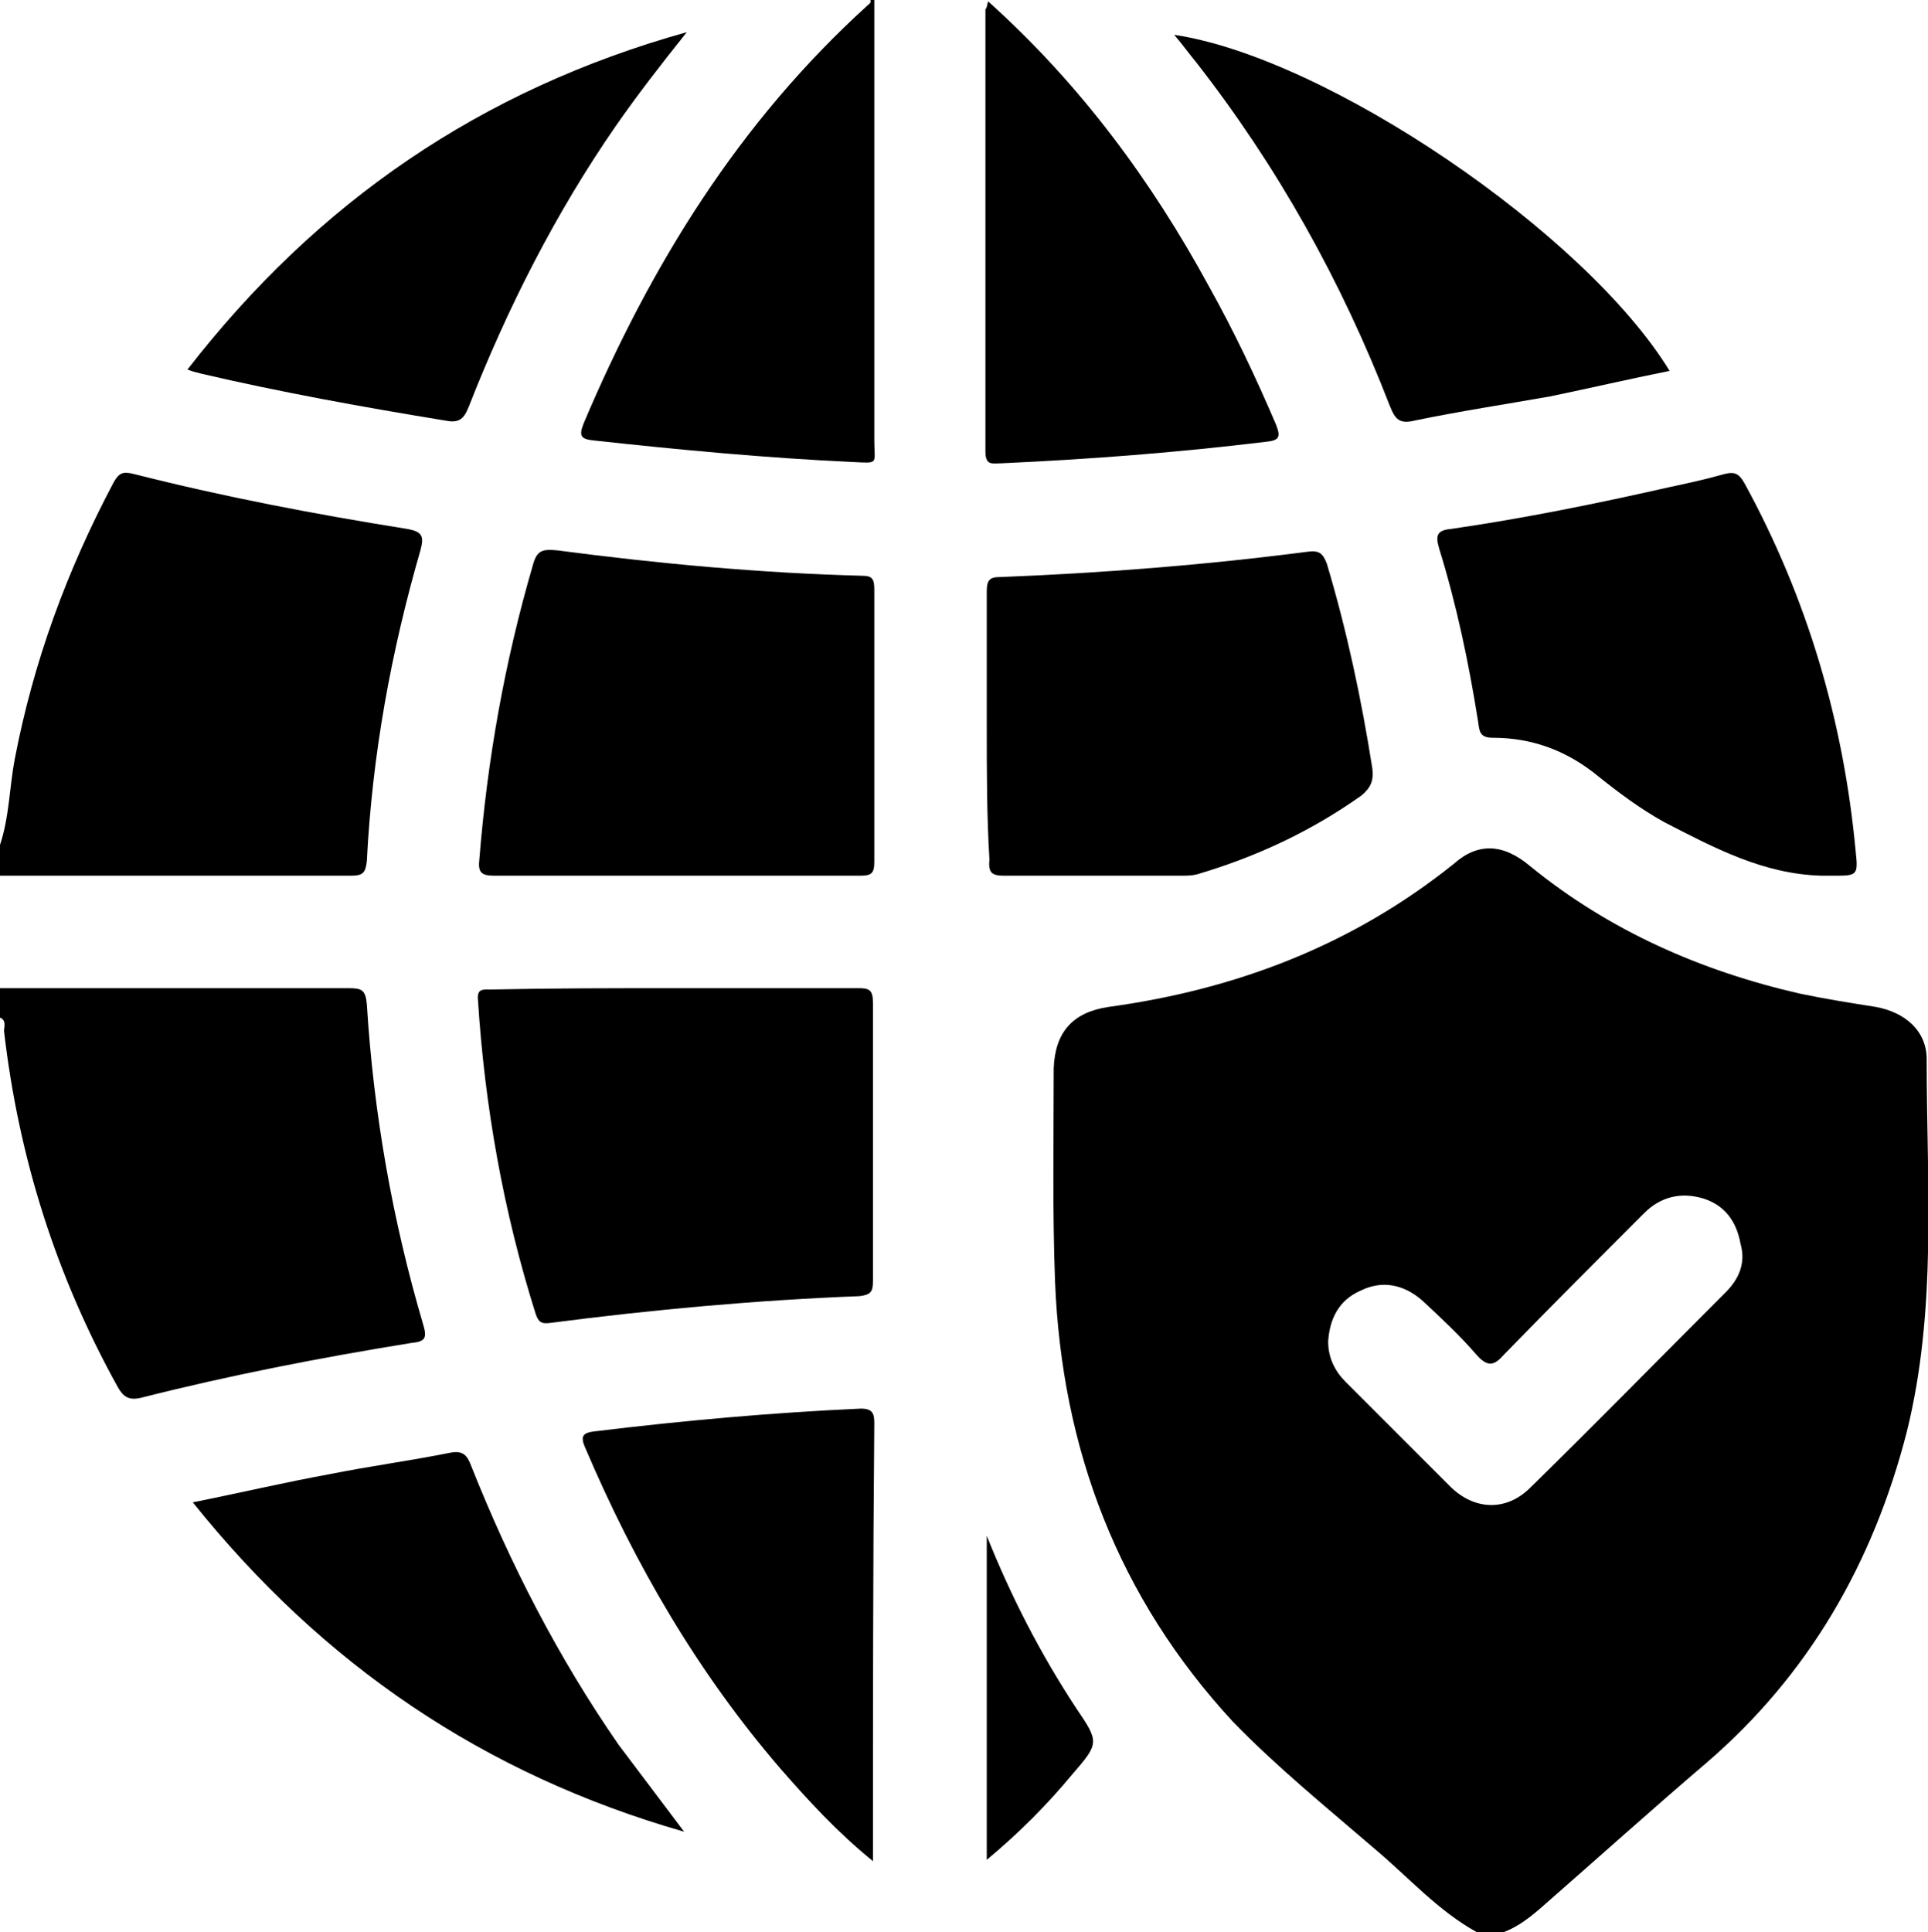 <?xml version="1.0" encoding="utf-8"?>
<!-- Generator: Adobe Illustrator 25.2.3, SVG Export Plug-In . SVG Version: 6.00 Build 0)  -->
<svg version="1.1" id="Слой_1" xmlns="http://www.w3.org/2000/svg" xmlns:xlink="http://www.w3.org/1999/xlink" x="0px" y="0px"
	 viewBox="0 0 144 144.3" style="enable-background:new 0 0 144 144.3;" xml:space="preserve">
<g>
	<path d="M0,73.8c8.7,0,17.3,0,26,0c1,0,1.3,0.1,1.4,1.2c0.5,8.1,1.9,16.1,4.2,23.9c0.3,1,0.2,1.3-0.9,1.4
		c-6.8,1.1-13.5,2.4-20.2,4.1c-0.9,0.2-1.3-0.1-1.7-0.8c-4.6-8.3-7.4-17.1-8.5-26.6c0-0.3,0.2-0.8-0.3-1C0,75.3,0,74.6,0,73.8z"/>
	<path d="M0,63.1c0.7-2.1,0.7-4.3,1.1-6.4C2.5,49.4,5,42.6,8.5,36c0.4-0.7,0.7-0.8,1.5-0.6c6.7,1.7,13.5,3,20.4,4.1
		c1.1,0.2,1.3,0.5,1,1.6c-2.2,7.6-3.6,15.3-4,23.2c-0.1,0.9-0.3,1.1-1.2,1.1c-8.7,0-17.4,0-26.2,0C0,64.6,0,63.9,0,63.1z"/>
	<path d="M65.3,0c0,11,0,22,0,32.9c0,1.8,0.4,1.7-1.7,1.6c-6.4-0.3-12.8-0.9-19.2-1.6c-1-0.1-1.2-0.3-0.8-1.3
		c5-11.8,11.6-22.5,21.2-31.2C64.9,0.3,65.1,0.2,65,0C65.1,0,65.2,0,65.3,0z"/>
	<path d="M50.5,73.8c4.5,0,9.1,0,13.6,0c0.8,0,1.1,0.1,1.1,1.1c0,6.9,0,13.9,0,20.8c0,0.8-0.2,1-1,1.1c-7.7,0.3-15.4,1-23.1,2
		c-0.7,0.1-0.9-0.1-1.1-0.7c-2.4-7.6-3.8-15.5-4.3-23.4c-0.1-0.9,0.4-0.8,1-0.8C41.3,73.8,45.9,73.8,50.5,73.8z"/>
	<path d="M50.4,65.4c-4.5,0-9,0-13.5,0c-1,0-1.2-0.3-1.1-1.2c0.6-7.5,1.9-14.8,4-22c0.3-1.1,0.7-1.2,1.8-1.1
		c7.6,1,15.2,1.7,22.8,1.9c0.7,0,0.9,0.2,0.9,1c0,6.8,0,13.6,0,20.4c0,0.9-0.3,1-1.1,1C59.6,65.4,55,65.4,50.4,65.4z"/>
	<path d="M136.1,65.4c-4.4-0.1-8.1-2.1-11.8-4c-1.8-1-3.4-2.2-4.9-3.4c-2.3-1.9-4.9-2.9-7.9-2.9c-1,0-1-0.5-1.1-1.2
		c-0.7-4.4-1.6-8.7-2.9-12.9c-0.3-1-0.2-1.4,0.9-1.5c5.5-0.8,10.9-1.9,16.2-3.1c1.4-0.3,2.8-0.6,4.2-1c0.8-0.2,1.1,0,1.5,0.7
		c4.7,8.6,7.4,17.8,8.3,27.5c0.2,1.8,0.1,1.8-1.7,1.8C136.6,65.4,136.4,65.4,136.1,65.4z"/>
	<path d="M73.7,54.3c0-3.4,0-6.8,0-10.1c0-0.7,0.1-1.1,0.9-1.1c7.7-0.3,15.4-0.9,23.1-1.9c0.8-0.1,1.1,0.1,1.4,0.9
		c1.5,5,2.6,10.2,3.4,15.3c0.1,0.9-0.1,1.4-0.8,2c-3.8,2.7-7.9,4.6-12.3,5.9c-0.4,0.1-0.8,0.1-1.2,0.1c-4.4,0-8.8,0-13.2,0
		c-0.9,0-1.2-0.2-1.1-1.2C73.7,60.9,73.7,57.6,73.7,54.3z"/>
	<path d="M73.8,0.1C80.7,6.3,86,13.5,90.3,21.4c1.9,3.4,3.5,6.8,5,10.3c0.4,1,0.2,1.2-0.8,1.3c-6.6,0.8-13.1,1.3-19.7,1.6
		c-0.7,0-1.2,0.2-1.2-0.9c0-11,0-22,0-33C73.7,0.6,73.7,0.5,73.8,0.1z"/>
	<path d="M65.2,139c-2.7-2.2-4.8-4.5-6.9-6.9c-6.2-7.2-10.9-15.3-14.6-24c-0.4-0.9-0.1-1.1,0.7-1.2c6.6-0.8,13.2-1.4,19.9-1.7
		c0.9,0,1,0.4,1,1.1C65.2,117.1,65.2,127.9,65.2,139z"/>
	<path d="M51.3,2.4c-2,2.5-3.7,4.7-5.3,7C41.5,15.9,37.9,23,35,30.4c-0.4,1-0.8,1.2-1.8,1c-6.1-1-12.2-2.1-18.2-3.5
		c-0.3-0.1-0.5-0.1-1-0.3C23.7,15.1,35.9,6.7,51.3,2.4z"/>
	<path d="M87.7,2.6c11.4,1.7,30.7,14.8,37,25.1c-3,0.6-6,1.3-8.9,1.9c-3.4,0.6-6.7,1.1-10.1,1.8c-1.2,0.3-1.5-0.1-1.9-1.1
		c-3.6-9.3-8.4-17.9-14.5-25.7C88.8,4,88.3,3.3,87.7,2.6z"/>
	<path d="M51.1,136.8c-15-4.3-27-12.5-36.7-24.6c3.5-0.7,6.9-1.5,10.2-2.1c3-0.6,6-1,9-1.6c1-0.2,1.3,0.2,1.6,1
		c2.9,7.3,6.5,14.3,11,20.8C47.7,132.3,49.3,134.4,51.1,136.8z"/>
	<path d="M73.7,138.9c0-8.2,0-16.2,0-24.2c1.8,4.5,4,8.8,6.7,12.9c1.7,2.5,1.7,2.6-0.3,4.9C78.2,134.8,76.1,136.9,73.7,138.9z"/>
	<path d="M143.9,79.1c0-2.1-1.6-3.5-3.8-3.9c-1.9-0.3-3.8-0.6-5.7-1c-7.4-1.7-14.2-4.7-20.1-9.5c-2-1.7-3.9-1.8-5.7-0.2
		c-7.6,6.1-16.3,9.4-25.8,10.7c-2.7,0.4-4,1.9-4.1,4.6c0,5.3-0.1,10.6,0.1,15.9c0.5,12.5,4.7,23.6,13.3,32.9c3.3,3.4,7,6.4,10.6,9.5
		c2.5,2.1,4.7,4.6,7.6,6.2c0.7,0,1.3,0,2,0c1.1-0.4,2.1-1.2,3-2c4-3.5,8-7.1,12.1-10.6c7.7-6.6,12.5-15,15-24.7
		C144.7,97.8,143.9,88.4,143.9,79.1z M128.9,96.5c-4.9,4.9-9.7,9.8-14.6,14.6c-1.8,1.8-4.2,1.7-6-0.1c-2.6-2.6-5.2-5.2-7.8-7.8
		c-0.8-0.8-1.3-1.8-1.3-3c0.1-1.7,0.8-3.1,2.4-3.8c1.6-0.8,3.2-0.5,4.6,0.7c1.4,1.3,2.8,2.6,4.1,4.1c0.8,0.9,1.3,0.8,2,0
		c3.5-3.6,7-7.1,10.5-10.6c1.2-1.2,2.7-1.6,4.4-1.1c1.6,0.5,2.5,1.7,2.8,3.4C130.4,94.3,129.9,95.5,128.9,96.5z"/>
</g>
</svg>
